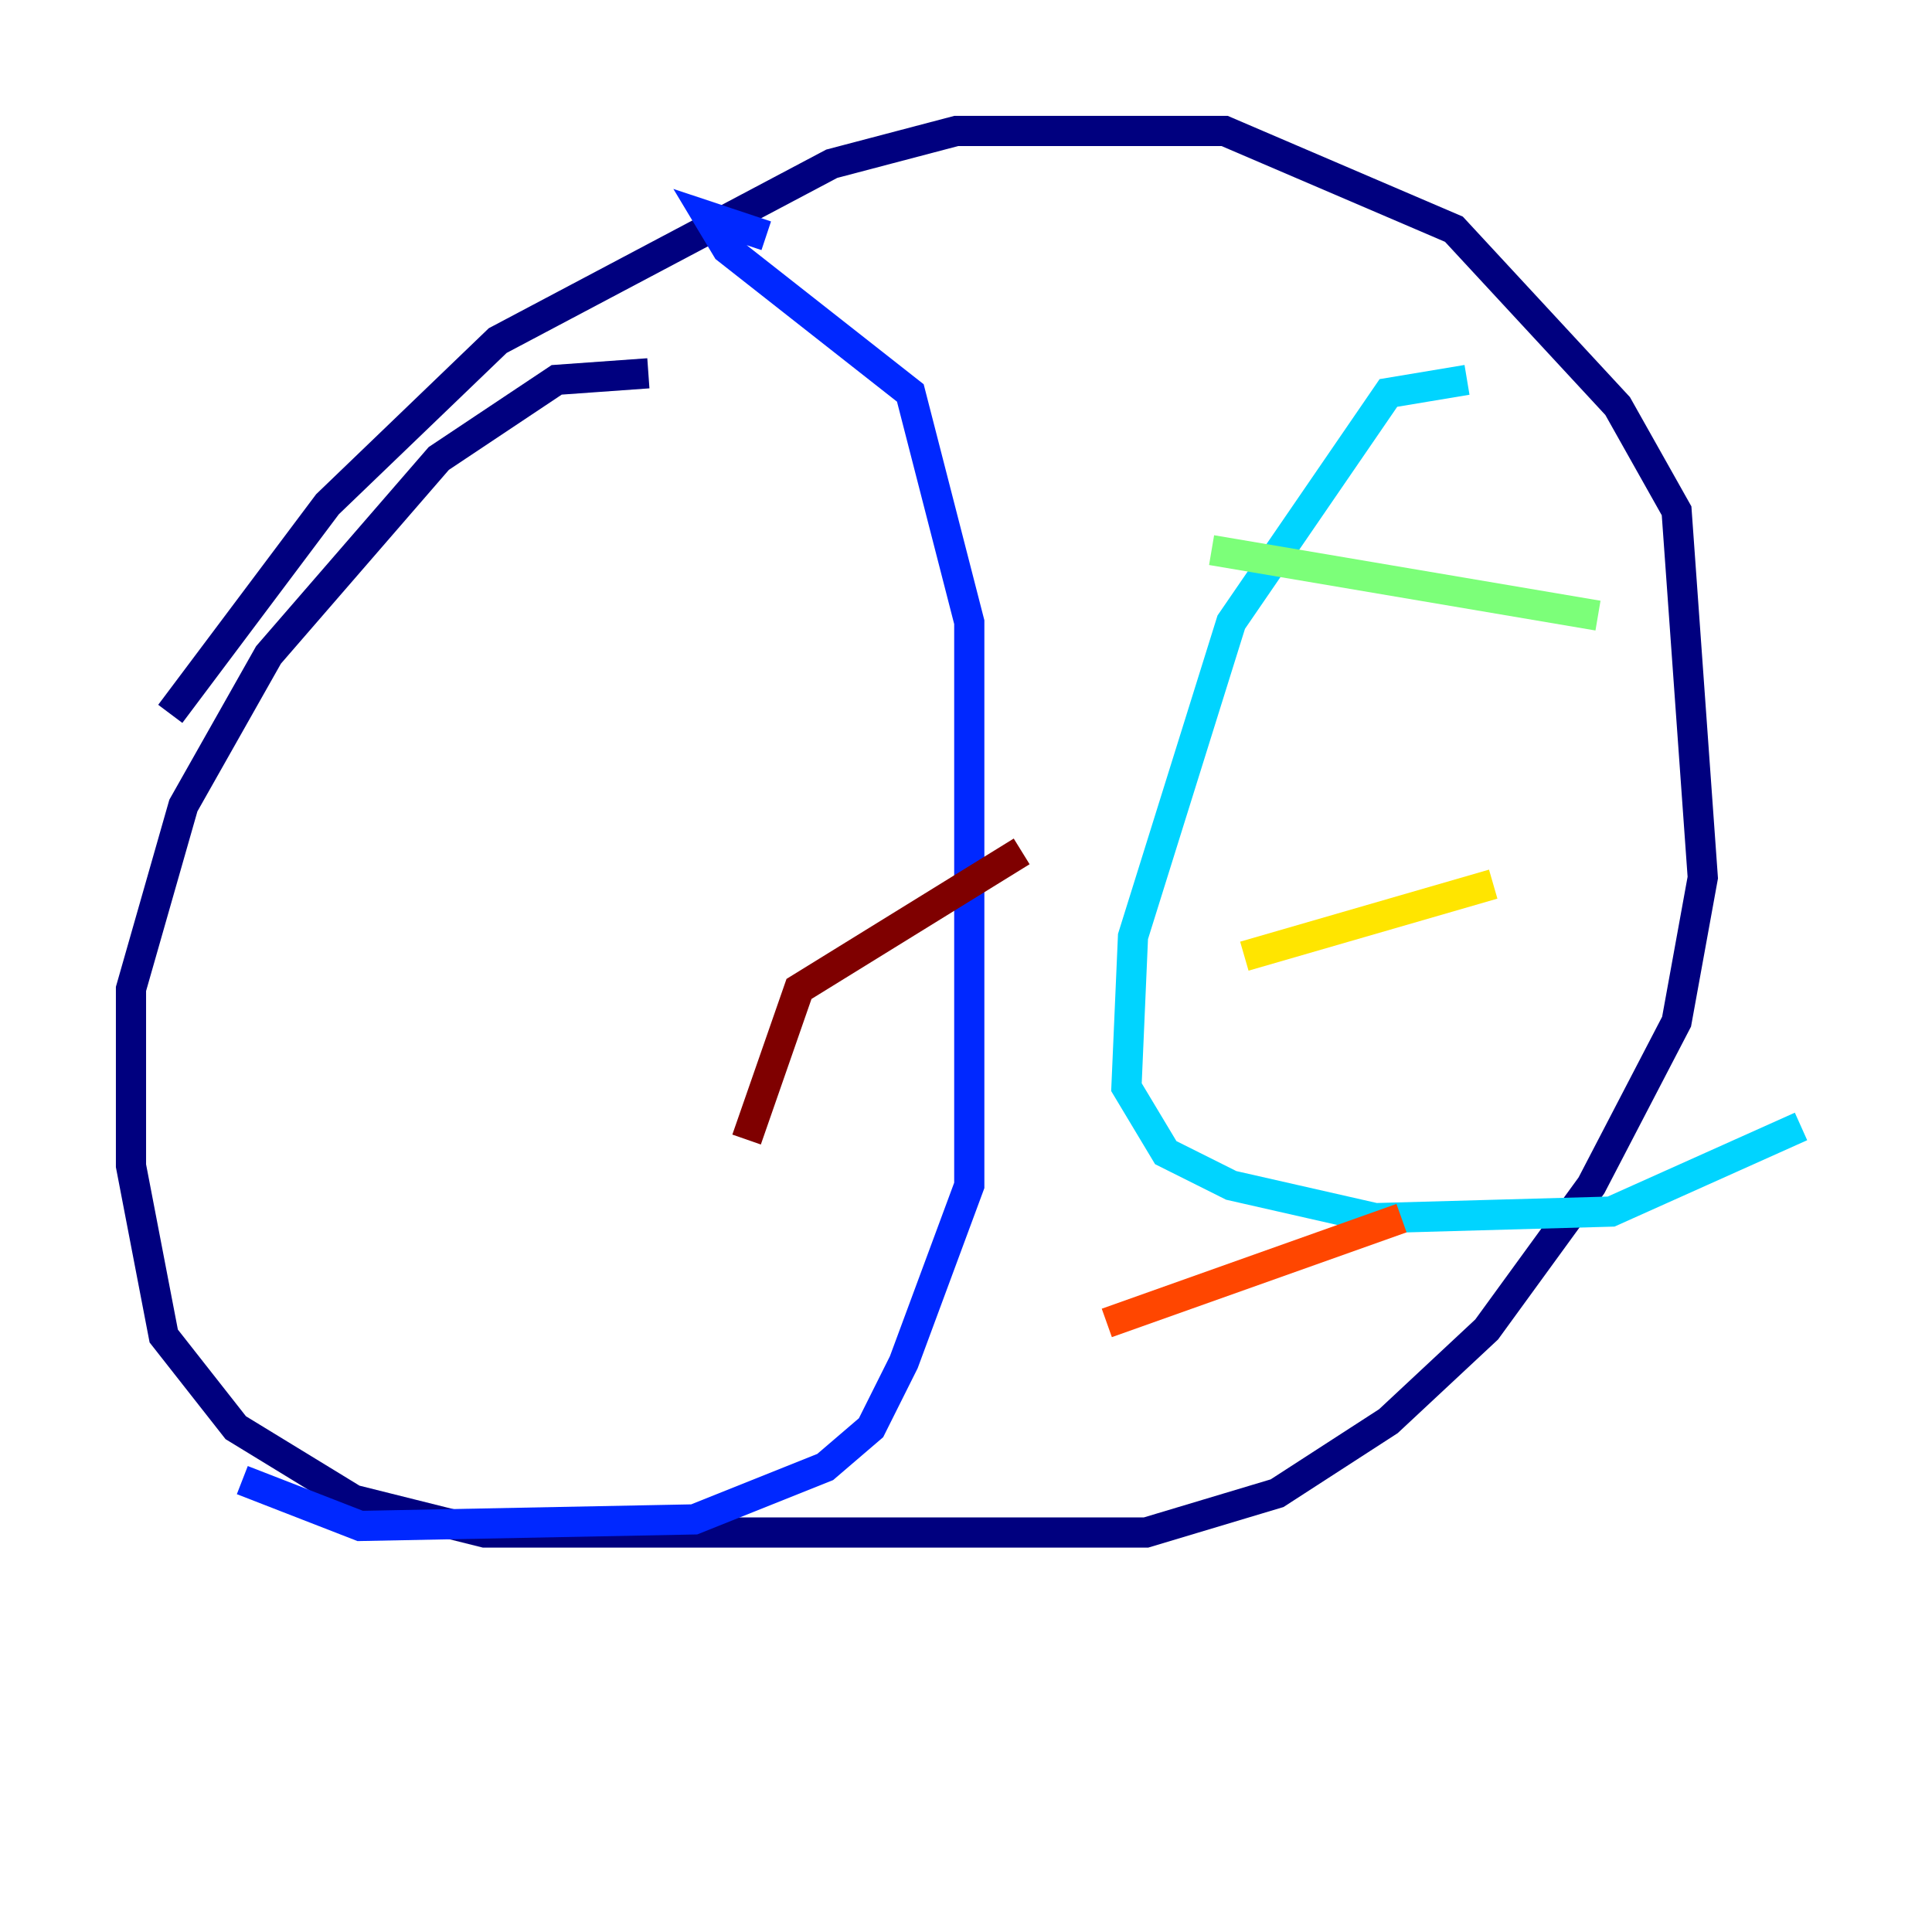 <?xml version="1.0" encoding="utf-8" ?>
<svg baseProfile="tiny" height="128" version="1.2" viewBox="0,0,128,128" width="128" xmlns="http://www.w3.org/2000/svg" xmlns:ev="http://www.w3.org/2001/xml-events" xmlns:xlink="http://www.w3.org/1999/xlink"><defs /><polyline fill="none" points="11.281,47.295 21.695,33.41 32.976,22.563 55.105,10.848 63.349,8.678 81.139,8.678 96.325,15.186 107.173,26.902 111.078,33.844 112.814,58.142 111.078,67.688 105.437,78.536 98.495,88.081 91.986,94.156 84.61,98.929 75.932,101.532 32.108,101.532 23.43,99.363 15.62,94.59 10.848,88.515 8.678,77.234 8.678,65.519 12.149,53.37 17.79,43.39 29.071,30.373 36.881,25.166 42.956,24.732" stroke="#00007f" stroke-width="2" /><polyline fill="none" points="50.766,15.62 46.861,14.319 48.163,16.488 60.312,26.034 64.217,41.22 64.217,78.536 59.878,90.251 57.709,94.59 54.671,97.193 45.993,100.664 23.864,101.098 16.054,98.061" stroke="#0028ff" stroke-width="2" /><polyline fill="none" points="97.193,25.166 91.986,26.034 81.573,41.22 75.064,62.047 74.63,72.027 77.234,76.366 81.573,78.536 91.119,80.705 106.739,80.271 119.322,74.63" stroke="#00d4ff" stroke-width="2" /><polyline fill="none" points="80.271,36.447 105.871,40.786" stroke="#7cff79" stroke-width="2" /><polyline fill="none" points="82.441,63.349 98.929,58.576" stroke="#ffe500" stroke-width="2" /><polyline fill="none" points="73.329,87.647 92.854,80.705" stroke="#ff4600" stroke-width="2" /><polyline fill="none" points="49.464,75.498 52.936,65.519 67.688,56.407" stroke="#7f0000" stroke-width="2" /></svg>
